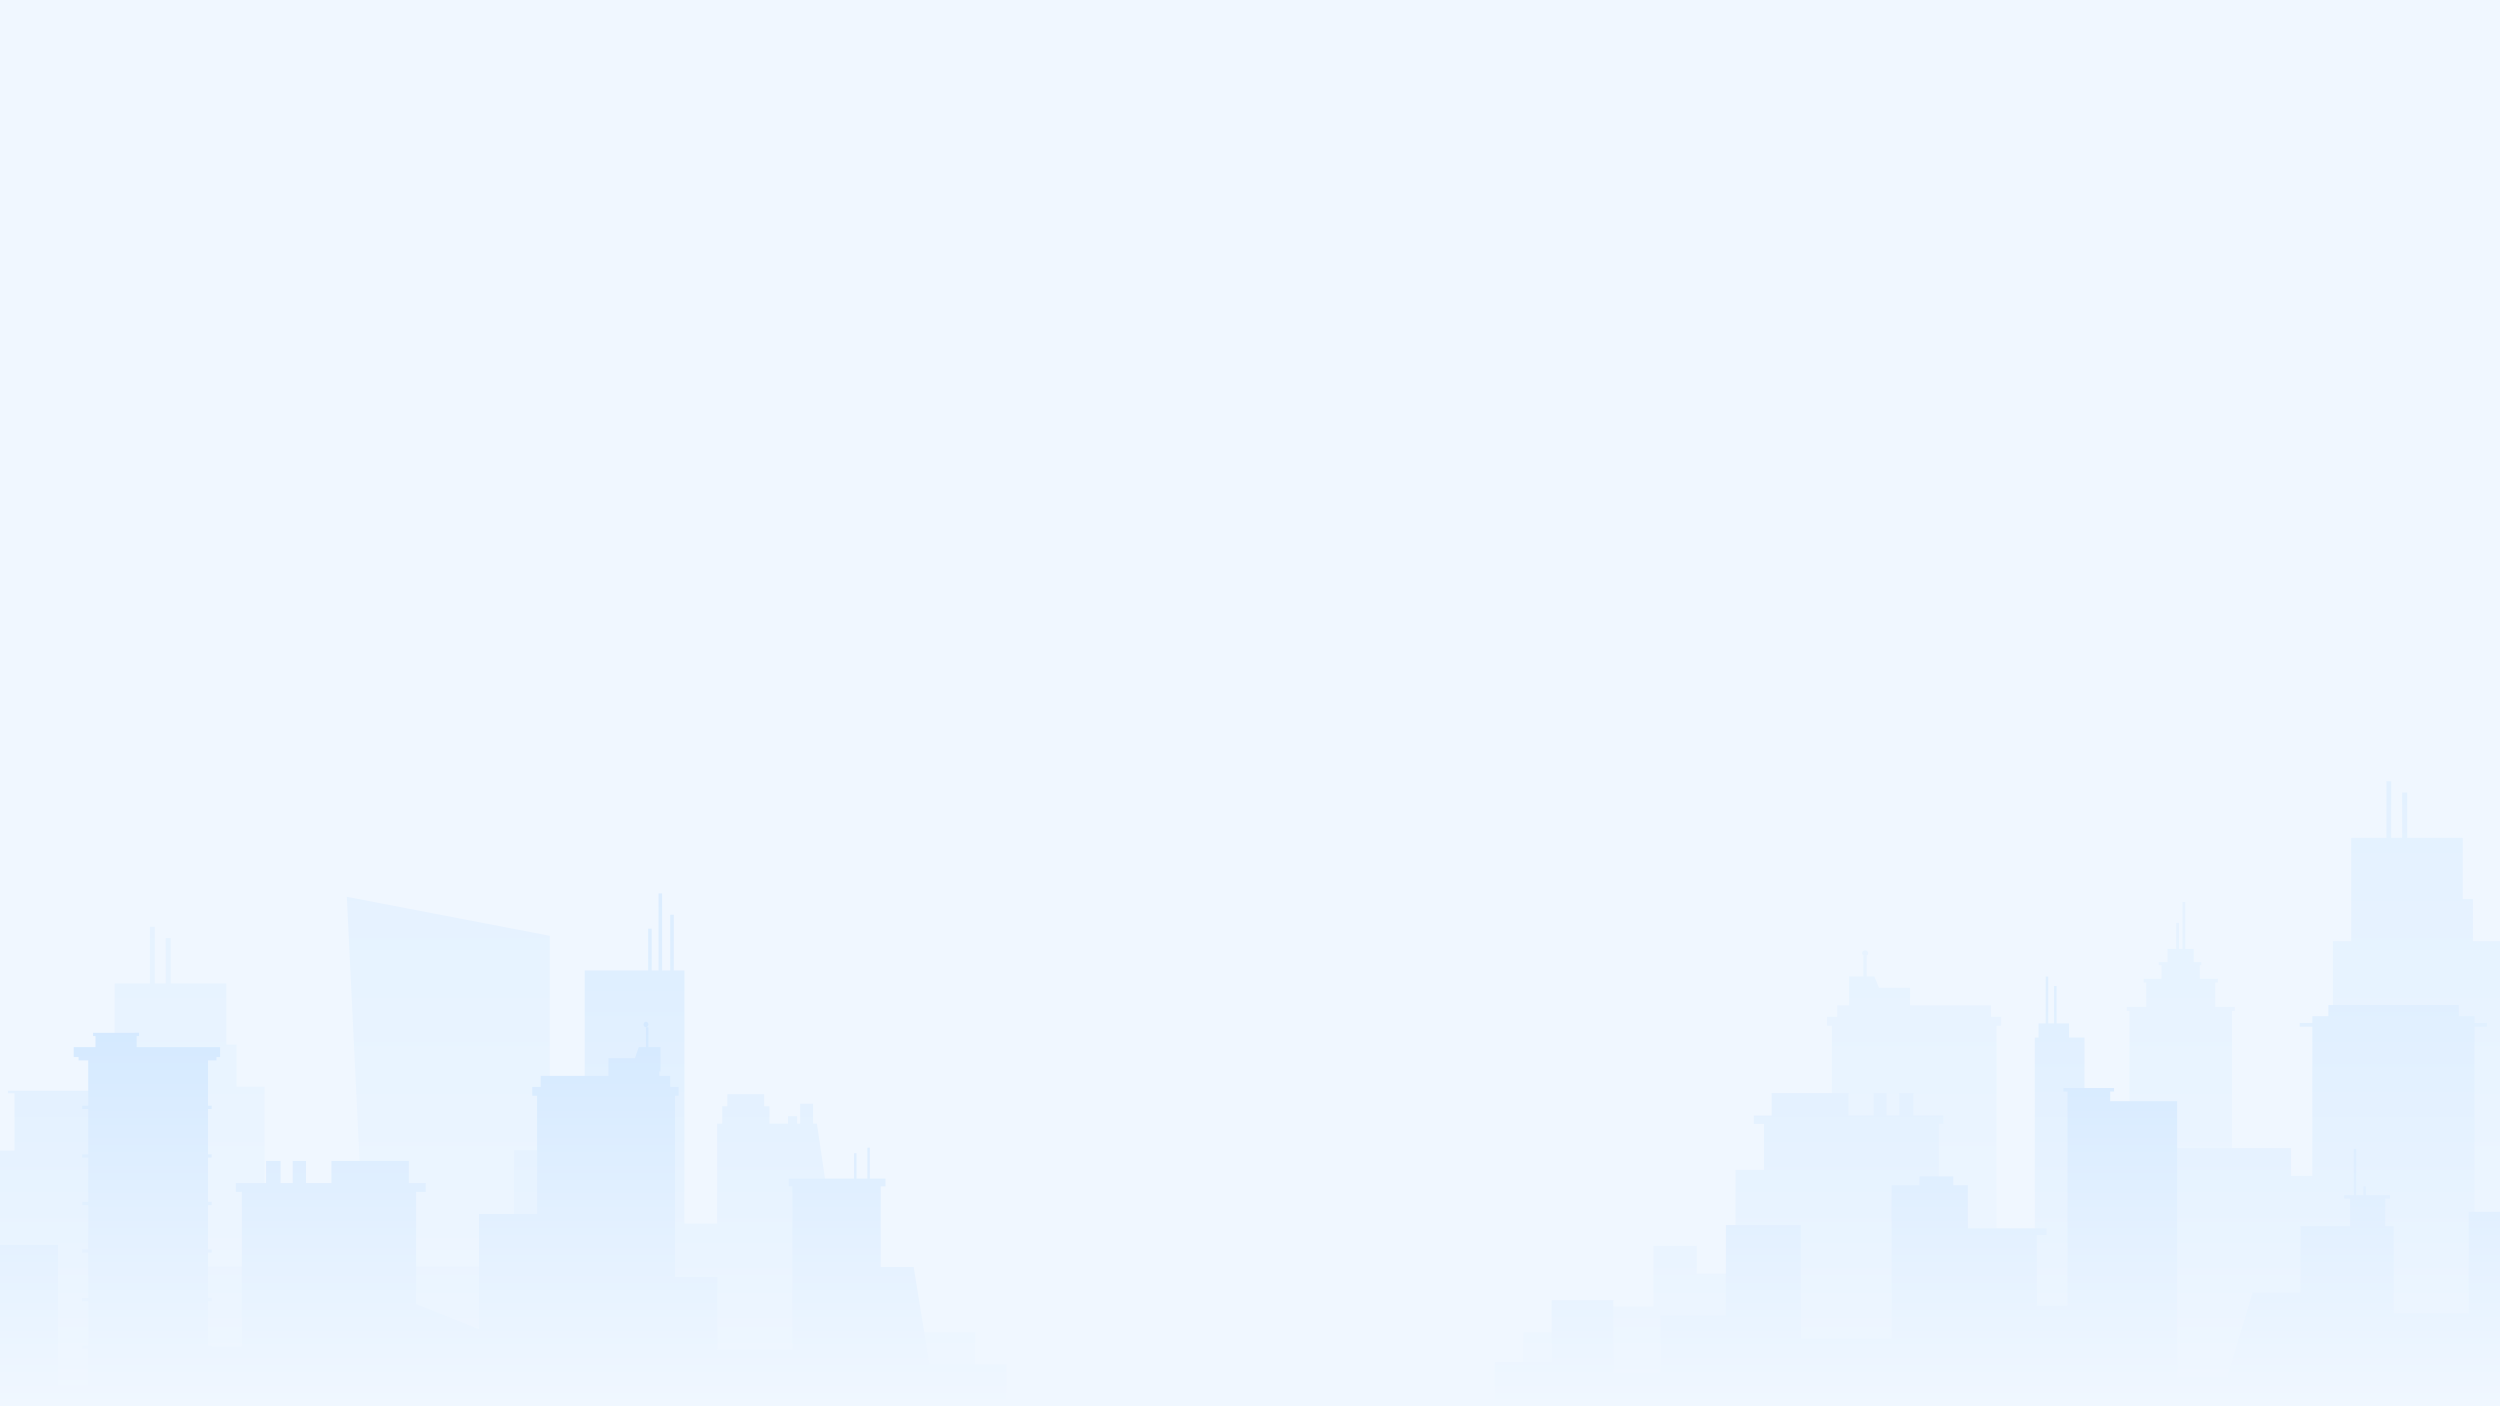 <svg width="1920" height="1080" fill="none" xmlns="http://www.w3.org/2000/svg"><path fill="#F0F7FF" d="M0 0h1920v1080H0z"/><g clip-path="url(#clip0)"><path d="M-238.166 722.841v119.955h8.574v200.764h291.77v-88.99h11.885V834.615h14.029v-79.369h27.083v-43.472h3.702v43.472h8.378v-34.814h3.897v34.814h42.671v47.08h7.793v32.289h21.628V954.57h8.573v88.99h71.671l-17.124-354.811 155.875 29.943v324.868H726V1080H-929v-36.44h405.469V776.415h-2.143v-3.067h15.003v-18.76h-1.949v-2.886h13.64V741.24h-2.144v-2.345h6.819v-10.101h6.625v-20.023h2.144v20.023h2.727v-36.077h2.144v36.077h6.429v10.101h5.845v2.345h-1.168v10.462h13.834v2.886h-1.949v18.76h15.003v3.067h-2.143v267.145h65.582V842.796h11.885V722.841h14.029v-79.369h27.083V600h3.702v43.472h8.378v-34.814h3.897v34.814h42.671v47.08h7.794v32.289h21.627z" fill="url(#paint0_linear)"/><path d="M-755.784 787.779h3.702v241.711h126.453V787.779h3.507v-6.855h-7.793v-8.838h-62.156v-13.529h-23.875l-3.597-8.658h-5.846v-15.694h-1.149c1.353-.009 2.318-.908 2.318-2.164 0-1.263-1.169-2.165-2.338-2.165-1.364 0-2.338.902-2.338 2.165 0 1.256.964 2.155 2.318 2.164h-1.344v15.694h-10.911v22.187h-9.158v8.838h-7.793v6.855z" fill="url(#paint1_linear)"/><path d="M-15.346 769.388v-59.555h-23.386v-22.645H-51.4v-18.9h-4.482v-32.631h-1.17v32.631h-4.287v18.9h-12.668v22.645h-23.386v59.555h-4.872v108.055h-36.054v95.216h-120.246V788.467h9.55v-2.853h-9.55v-5.171h-12.082v-8.559h-100.172v8.559h-12.278v5.171h-9.744v2.853h9.744v114.652h-16.37v-21.397h-100.952v26.211h-22.022v48.857h-35.664V796.847h-11.889v-10.876h-9.549v-28.708h-1.949v28.708h-4.482v-36.018h-1.949v36.018h-5.457v10.876h-2.923V956.79h-73.667v-93.612h3.507v-6.419h-22.997v-17.296h-10.913v17.296h-9.744v-17.296h-9.939v17.296h-19.294v-17.296h-59.051v17.296h-13.642v6.419h7.796v35.305h-21.828v79.703h-29.817V956.79h-33.325v46.54h-40.342v19.79H-989V1080H749v-56.88h-53.009v-32.452h-49.805L627.391 863h-2.924v-15.335h-9.939V863h-2.338v-5.706h-7.016V863h-14.227v-13.374h-4.093v-9.271h-28.259v9.271h-3.897V863H550.8v76.672h-25.14V745.316h-8.185v-42.793h-2.728v42.793h-6.237v-59.198h-2.729v59.198h-5.262v-32.095h-2.728v32.095h-48.722v138.011h-54.178v89.332H128.09v-45.825h-13.251v-87.193h5.067v-1.961H6.092v1.961h5.067v44.042H.05l-10.719 50.236V769.388h-4.677z" fill="url(#paint2_linear)"/><path d="M496.108 788.929c-.929 0-1.858-.884-1.858-2.122 0-1.237.929-2.121 1.858-2.121s1.859.884 1.859 2.121c0 1.238-.93 2.122-1.859 2.122z" fill="url(#paint3_linear)"/><path d="M676.367 973.076v-61.948h3.716v-5.941h-12.079v-23.761h-1.858v23.761h-8.363v-19.518h-1.858v19.518H605.75v5.941h2.787v125.592h-57.608v-56.007h-32.521V841.542h2.788v-6.789h-6.504v-8.486h-8.363v-3.394h.929v-18.67h-9.291v-15.274h-1.859v15.274h-5.527l-2.978 8.486h-20.299v13.578h-52.033v8.486h-6.504v6.789h3.716v90.801h-44.6v88.557l-48.316-19.45v-86.079H327v-6.789h-13.008V891.61h-59.467v16.972h-19.513V891.61h-10.22v16.972H215.5V891.61h-11.15v16.972h-23.229v6.789h4.646v118.809h-23.23v-.85h-2.787v-33.948h2.787v-2.545h-2.787v-34.793h2.787v-2.546h-2.787v-33.944h2.787v-2.546h-2.787v-33.944h2.787v-2.546h-2.787v-34.793h2.787v-2.546h-2.787v-34.792h6.504v-2.546h2.788v-7.638h-64.113v-8.486h1.858v-2.545H71.479v2.545h1.859v8.486H56.613v7.638h3.716v2.546h7.434v34.792h-4.646v2.546h4.646v34.793h-4.646v2.546h4.646v33.944h-4.646v2.546h4.646v33.944h-4.646v2.546h4.646v34.793h-4.646v2.545h4.646v33.948h-4.646v2.54h4.646v28.01h-23.23V956.104h-89.2v78.076h-13.937V791.474h-11.15v5.29l-19.513 4.394v-3.743h-11.15v6.254l-19.512 4.395v-3.861h-11.15v6.372l-19.513 4.395v-3.129h-11.15v5.64l-19.512 4.394v-3.245h-11.15v239.31h-14.867V930.645h-55.75v78.075h-57.608v-67.043h-6.504v-21.215h3.716v-2.546H-342v-6.788h-1.858v6.788h-5.575v-35.641h-1.859v35.641h-7.433v2.546h4.646v21.215h-38.096v50.917h-36.804l-19.607 65.346h-38.364V845.741h-51.389v-7.471h2.931v-2.668h-38.884v2.668h3.127v164.51h-23.568v-54.314h7.433v-5.091h-60.396v-33.096h-11.15v-6.789h-26.016v6.789h-21.371v117.951h-69.688v-87.401h-57.608v69.581h-50.175v44.13h-36.238v-56.006h-47.387v47.526H-1011V1080H773v-32.25h-59.224l-12.078-74.674h-25.331z" fill="url(#paint4_linear)"/><path d="M1920.83 722.841v119.955h8.58v200.764h291.77v-88.99h11.88V834.615h14.03v-79.369h27.08v-43.472h3.71v43.472h8.38v-34.814h3.89v34.814h42.67v47.08h7.8v32.289h21.62V954.57h8.58v88.99h71.67l-17.13-354.811 155.88 29.943v324.868H2885V1080H1230v-36.44h405.47V776.415h-2.14v-3.067h15v-18.76h-1.95v-2.886h13.64V741.24h-2.14v-2.345h6.82v-10.101h6.62v-20.023h2.14v20.023h2.73v-36.077h2.14v36.077h6.43v10.101h5.85v2.345h-1.17v10.462h13.83v2.886h-1.94v18.76h15v3.067h-2.14v267.145h65.58V842.796h11.88V722.841h14.03v-79.369h27.09V600h3.7v43.472h8.38v-34.814h3.89v34.814h42.67v47.08h7.8v32.289h21.62z" fill="url(#paint5_linear)"/><path d="M1403.22 787.779h3.7v241.711h126.45V787.779h3.51v-6.855h-7.8v-8.838h-62.15v-13.529h-23.88l-3.59-8.658h-5.85v-15.694h-1.15c1.36-.009 2.32-.908 2.32-2.164 0-1.263-1.17-2.165-2.34-2.165-1.36 0-2.34.902-2.34 2.165 0 1.256.97 2.155 2.32 2.164h-1.34v15.694h-10.91v22.187h-9.16v8.838h-7.79v6.855z" fill="url(#paint6_linear)"/><path d="M2143.65 769.388v-59.555h-23.38v-22.645h-12.67v-18.9h-4.48v-32.631h-1.17v32.631h-4.29v18.9h-12.67v22.645h-23.38v59.555h-4.88v108.055h-36.05v95.216h-120.24V788.467h9.55v-2.853h-9.55v-5.171h-12.09v-8.559h-100.17v8.559h-12.28v5.171h-9.74v2.853h9.74v114.652h-16.37v-21.397h-100.95v26.211h-22.02v48.857h-35.66V796.847h-11.89v-10.876h-9.55v-28.708h-1.95v28.708h-4.48v-36.018h-1.95v36.018h-5.46v10.876h-2.92V956.79h-73.67v-93.612h3.51v-6.419h-23v-17.296h-10.91v17.296h-9.75v-17.296h-9.94v17.296h-19.29v-17.296h-59.05v17.296h-13.64v6.419h7.79v35.305h-21.82v79.703h-29.82V956.79h-33.33v46.54h-40.34v19.79H1170V1080h1738v-56.88h-53.01v-32.452h-49.8L2786.39 863h-2.92v-15.335h-9.94V863h-2.34v-5.706h-7.02V863h-14.22v-13.374h-4.1v-9.271h-28.25v9.271h-3.9V863h-3.9v76.672h-25.14V745.316h-8.18v-42.793h-2.73v42.793h-6.24v-59.198h-2.73v59.198h-5.26v-32.095h-2.73v32.095h-48.72v138.011h-54.18v89.332h-266.8v-45.825h-13.25v-87.193h5.07v-1.961h-113.82v1.961h5.07v44.042h-11.11l-10.72 50.236V769.388h-4.68z" fill="url(#paint7_linear)"/><path d="M2655.11 788.929c-.93 0-1.86-.884-1.86-2.122 0-1.237.93-2.121 1.86-2.121s1.86.884 1.86 2.121c0 1.238-.93 2.122-1.86 2.122z" fill="url(#paint8_linear)"/><path d="M2835.37 973.076v-61.948h3.71v-5.941H2827v-23.761h-1.85v23.761h-8.37v-19.518h-1.85v19.518h-50.18v5.941h2.79v125.592h-57.61v-56.007h-32.52V841.542h2.79v-6.789h-6.51v-8.486h-8.36v-3.394h.93v-18.67h-9.29v-15.274h-1.86v15.274h-5.53l-2.98 8.486h-20.3v13.578h-52.03v8.486h-6.5v6.789h3.71v90.801h-44.6v88.557l-48.31-19.45v-86.079h7.43v-6.789h-13.01V891.61h-59.46v16.972h-19.52V891.61h-10.22v16.972h-9.29V891.61h-11.15v16.972h-23.23v6.789h4.65v118.809h-23.23v-.85h-2.79v-33.948h2.79v-2.545h-2.79v-34.793h2.79v-2.546h-2.79v-33.944h2.79v-2.546h-2.79v-33.944h2.79v-2.546h-2.79v-34.793h2.79v-2.546h-2.79v-34.792h6.5v-2.546h2.79v-7.638h-64.11v-8.486h1.86v-2.545h-35.31v2.545h1.86v8.486h-16.73v7.638h3.72v2.546h7.43v34.792h-4.64v2.546h4.64v34.793h-4.64v2.546h4.64v33.944h-4.64v2.546h4.64v33.944h-4.64v2.546h4.64v34.793h-4.64v2.545h4.64v33.948h-4.64v2.54h4.64v28.01h-23.23V956.104h-89.2v78.076h-13.93V791.474h-11.15v5.29l-19.52 4.394v-3.743h-11.15v6.254l-19.51 4.395v-3.861h-11.15v6.372l-19.51 4.395v-3.129h-11.15v5.64l-19.51 4.394v-3.245h-11.15v239.31h-14.87V930.645h-55.75v78.075h-57.61v-67.043h-6.5v-21.215h3.71v-2.546H1817v-6.788h-1.86v6.788h-5.57v-35.641h-1.86v35.641h-7.43v2.546h4.64v21.215h-38.09v50.917h-36.81l-19.61 65.346h-38.36V845.741h-51.39v-7.471h2.93v-2.668h-38.88v2.668h3.12v164.51h-23.56v-54.314h7.43v-5.091h-60.4v-33.096h-11.15v-6.789h-26.01v6.789h-21.37v117.951h-69.69v-87.401h-57.61v69.581h-50.17v44.13h-36.24v-56.006h-47.39v47.526H1148V1080h1784v-32.25h-59.22l-12.08-74.674h-25.33z" fill="url(#paint9_linear)"/></g><defs><linearGradient id="paint0_linear" x1="-101.5" y1="600" x2="-101.5" y2="1080" gradientUnits="userSpaceOnUse"><stop stop-color="#E3F1FF"/><stop offset="1" stop-color="#F0F7FF"/></linearGradient><linearGradient id="paint1_linear" x1="-101.5" y1="600" x2="-101.5" y2="1080" gradientUnits="userSpaceOnUse"><stop stop-color="#E3F1FF"/><stop offset="1" stop-color="#F0F7FF"/></linearGradient><linearGradient id="paint2_linear" x1="-120" y1="635.657" x2="-120" y2="1080" gradientUnits="userSpaceOnUse"><stop stop-color="#D9ECFF"/><stop offset="1" stop-color="#F0F7FF"/></linearGradient><linearGradient id="paint3_linear" x1="-119" y1="784.686" x2="-119" y2="1080" gradientUnits="userSpaceOnUse"><stop stop-color="#D4E9FF"/><stop offset="1" stop-color="#F0F7FF"/></linearGradient><linearGradient id="paint4_linear" x1="-119" y1="784.686" x2="-119" y2="1080" gradientUnits="userSpaceOnUse"><stop stop-color="#D4E9FF"/><stop offset="1" stop-color="#F0F7FF"/></linearGradient><linearGradient id="paint5_linear" x1="2057.5" y1="600" x2="2057.5" y2="1080" gradientUnits="userSpaceOnUse"><stop stop-color="#E3F1FF"/><stop offset="1" stop-color="#F0F7FF"/></linearGradient><linearGradient id="paint6_linear" x1="2057.5" y1="600" x2="2057.5" y2="1080" gradientUnits="userSpaceOnUse"><stop stop-color="#E3F1FF"/><stop offset="1" stop-color="#F0F7FF"/></linearGradient><linearGradient id="paint7_linear" x1="2039" y1="635.657" x2="2039" y2="1080" gradientUnits="userSpaceOnUse"><stop stop-color="#D9ECFF"/><stop offset="1" stop-color="#F0F7FF"/></linearGradient><linearGradient id="paint8_linear" x1="2040" y1="784.686" x2="2040" y2="1080" gradientUnits="userSpaceOnUse"><stop stop-color="#D4E9FF"/><stop offset="1" stop-color="#F0F7FF"/></linearGradient><linearGradient id="paint9_linear" x1="2040" y1="784.686" x2="2040" y2="1080" gradientUnits="userSpaceOnUse"><stop stop-color="#D4E9FF"/><stop offset="1" stop-color="#F0F7FF"/></linearGradient><clipPath id="clip0"><path fill="#fff" transform="translate(0 600)" d="M0 0h1920v480H0z"/></clipPath></defs></svg>
